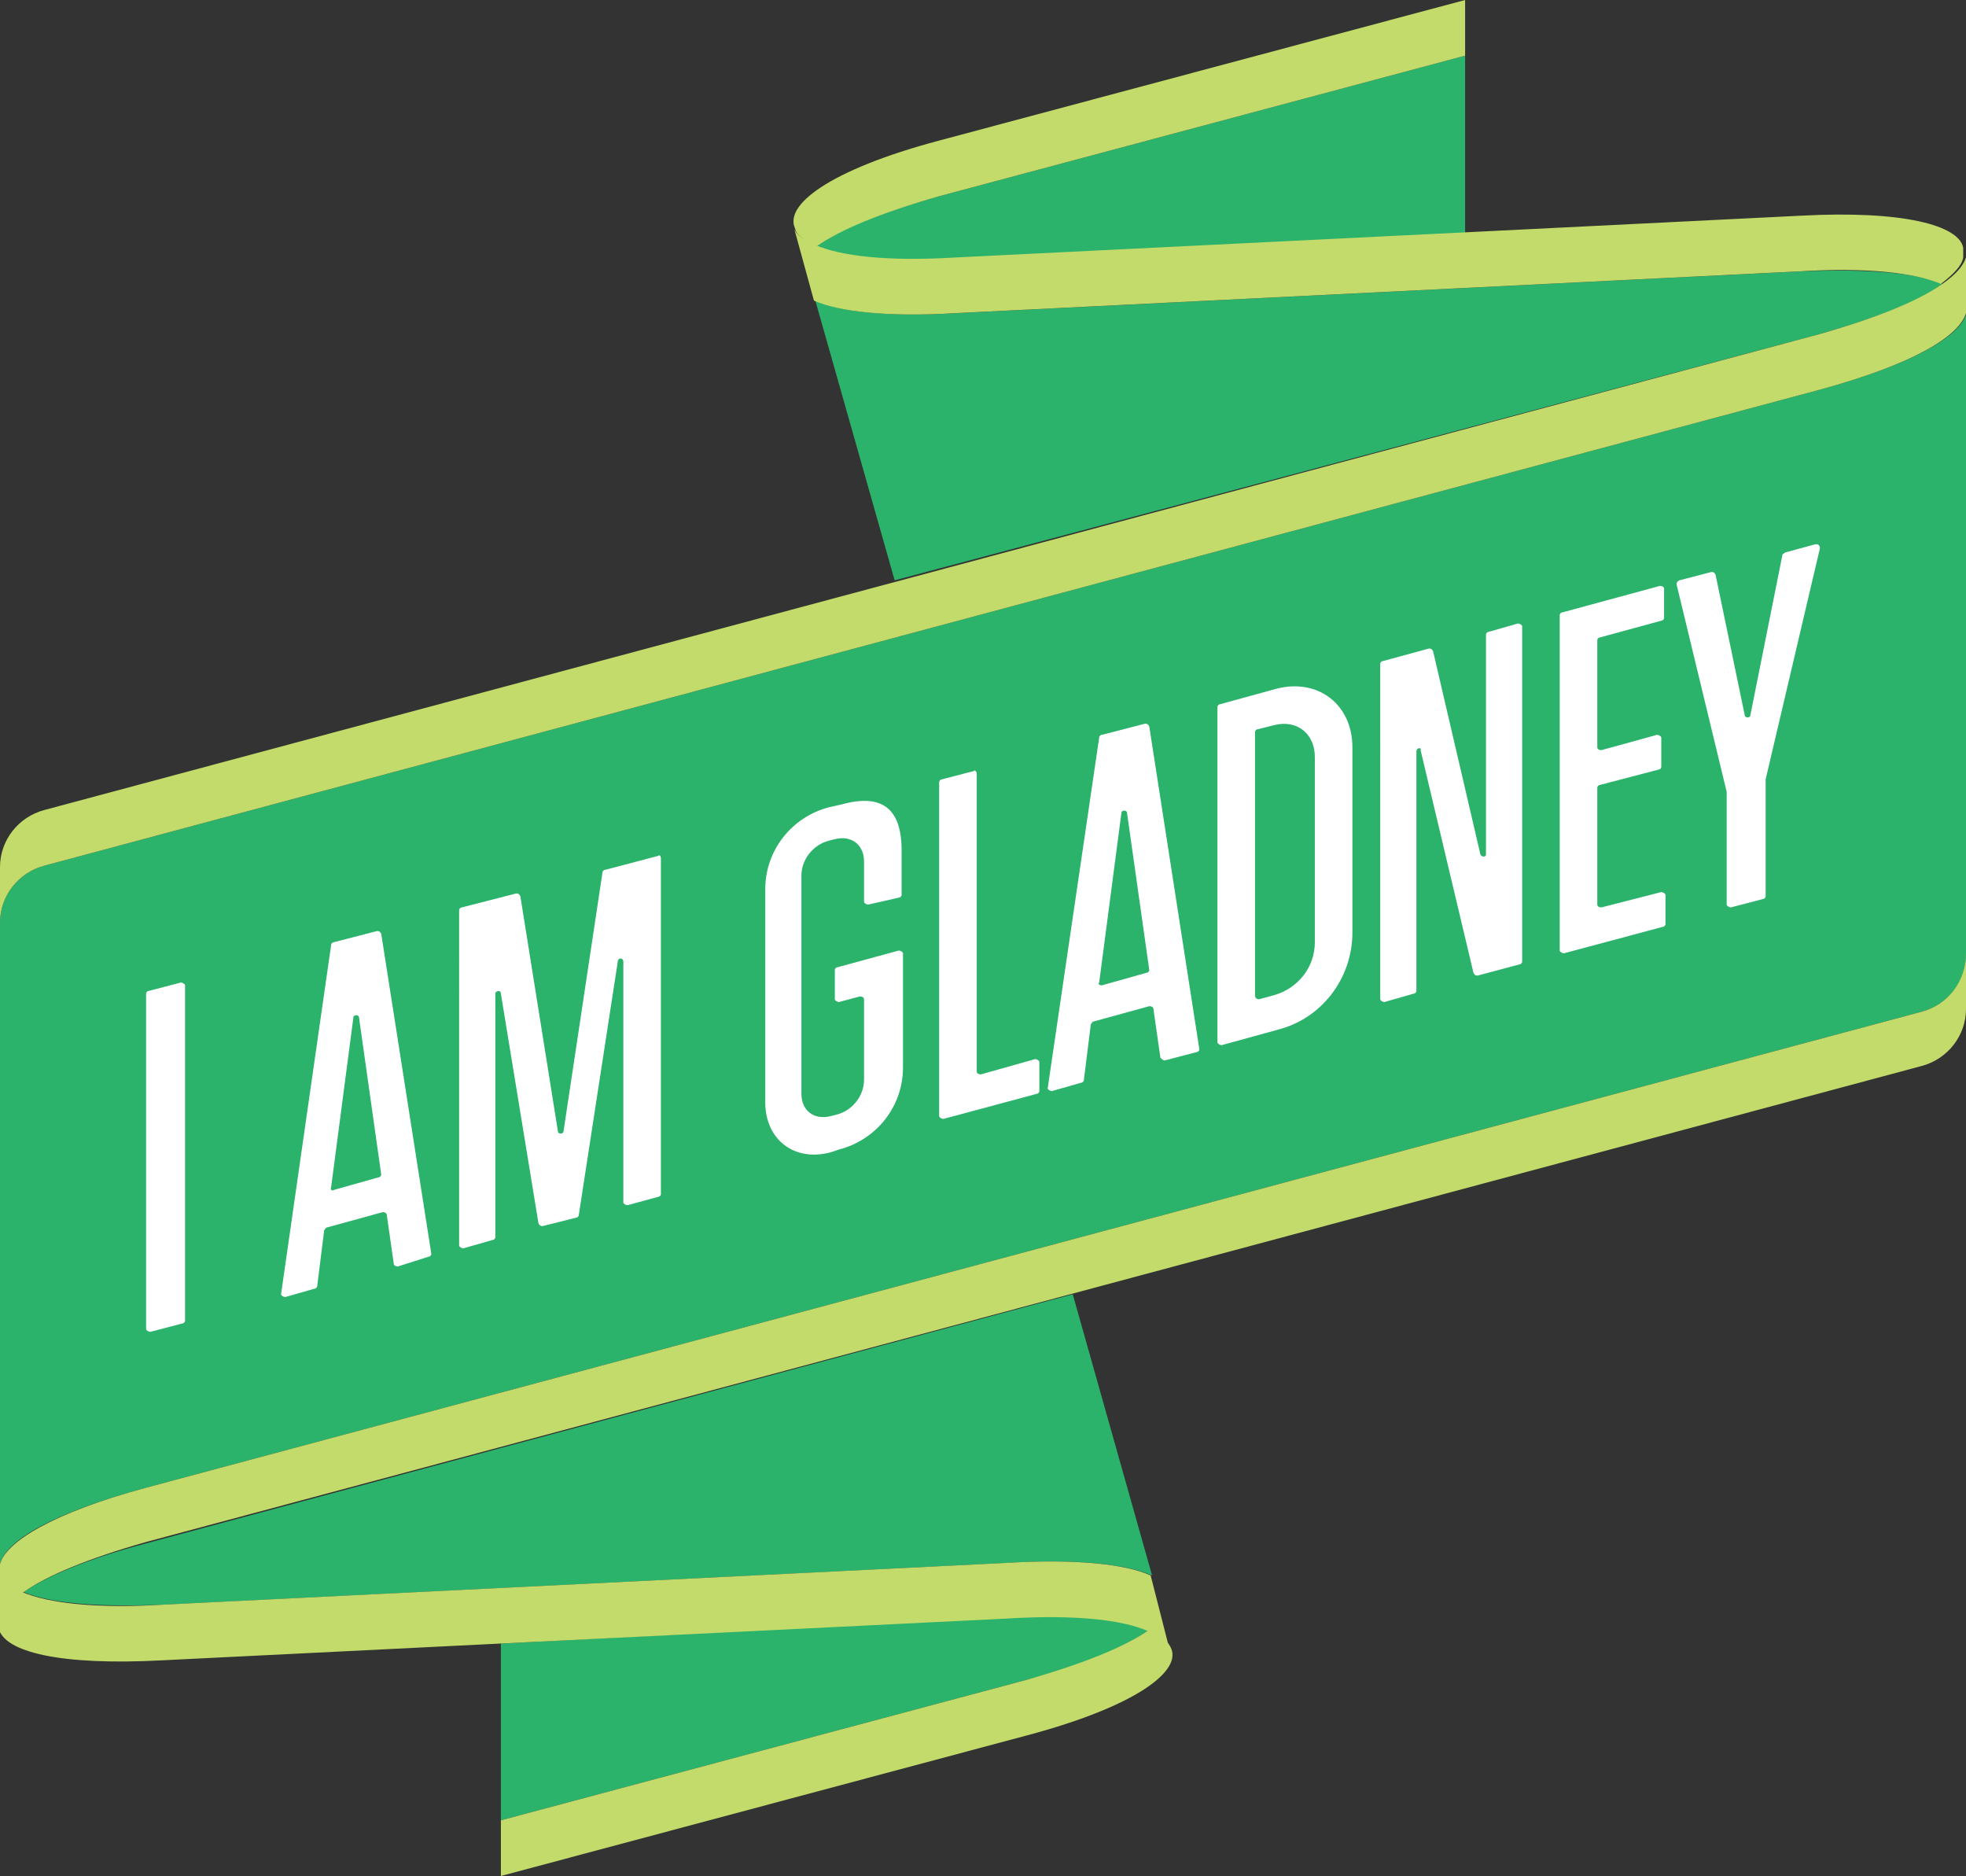 <svg id="Layer_1" xmlns="http://www.w3.org/2000/svg" viewBox="0 0 141.3 134.8"><rect x="0" y="0" width="141.3" height="134.8" fill="#333333" stroke="none"/><style>.st0{fill:#2bb36b}.st1{fill:#c3db6a}.st2{fill:#fff}</style><g id="XMLID_6269_"><path id="XMLID_6274_" class="st0" d="M139.6 20.4c-1.9-.8-5.3-1.1-10.2-.9l-60.6 3c-5 .3-8.4-.1-10.2-.9l5.7 20.1L130.8 24c4.2-1.2 7.2-2.4 8.8-3.6z"/><path id="XMLID_6273_" class="st0" d="M58.7 17.7c1.9.8 5.3 1.1 10.1.9l36.5-1.8V4L67.5 14.1c-4.3 1.2-7.2 2.4-8.8 3.6z"/><path id="XMLID_6272_" class="st0" d="M130.8 28L3.2 62.2c-1.9.5-3.2 2.2-3.2 4.1v46.1c.4-1.7 3.8-3.7 10.5-5.5l127.6-34.2c1.9-.5 3.2-2.2 3.2-4.1v-46c-.5 1.6-3.9 3.6-10.5 5.4z"/><path id="XMLID_6271_" class="st0" d="M82.6 117.1c-1.9-.8-5.3-1.1-10.1-.9L36 118.1v12.7l37.8-10.1c4.2-1.1 7.1-2.4 8.8-3.6z"/><path id="XMLID_6270_" class="st0" d="M1.7 114.4c1.9.8 5.3 1.1 10.2.9l60.6-3c5-.3 8.4.1 10.3.9L77.1 93l-66.6 17.9c-4.2 1.1-7.2 2.4-8.8 3.5z"/></g><g id="XMLID_6262_"><path id="XMLID_6268_" class="st1" d="M58.7 17.7c1.7-1.2 4.6-2.4 8.8-3.6L105.3 4V0L67.5 10.1c-7.9 2.1-11.3 4.7-10.3 6.4L57 16l.2.6c.2.4.7.8 1.5 1.1z"/><path id="XMLID_6267_" class="st1" d="M129.4 15.5l-24.2 1.2-36.5 1.8c-4.9.3-8.3-.1-10.1-.9-.8-.3-1.3-.7-1.5-1.1l1.4 5.1c1.8.8 5.3 1.2 10.2.9l60.6-3c4.9-.3 8.3.1 10.2.9.9-.7 1.5-1.3 1.6-1.9v-.7c-.3-1.6-4.3-2.7-11.7-2.3z"/><path id="XMLID_6266_" class="st1" d="M139.6 20.4c-1.7 1.2-4.6 2.4-8.8 3.6L3.2 58.2c-1.9.5-3.2 2.2-3.2 4.1v4c0-1.9 1.3-3.6 3.2-4.1L130.8 28c6.6-1.8 10-3.8 10.5-5.5v-4c-.2.6-.7 1.2-1.7 1.9z"/><path id="XMLID_6265_" class="st1" d="M138.1 72.7L10.5 106.9C3.8 108.7.4 110.8 0 112.4v4c.1-.6.7-1.3 1.7-2 1.7-1.2 4.6-2.4 8.8-3.6l127.6-34.2c1.9-.5 3.2-2.2 3.2-4.1v-4c0 2-1.3 3.7-3.2 4.2z"/><path id="XMLID_6264_" class="st1" d="M82.6 117.1c-1.7 1.2-4.6 2.4-8.8 3.6L36 130.8v4l37.8-10.1c7.9-2.1 11.3-4.7 10.3-6.4l.2.6-.2-.6c-.2-.4-.7-.8-1.5-1.2z"/><path id="XMLID_6263_" class="st1" d="M82.7 113.2c-1.8-.8-5.3-1.2-10.3-.9l-60.6 3c-4.9.3-8.3-.1-10.2-.9-1 .7-1.5 1.3-1.7 2v.6c.4 1.7 4.4 2.7 11.8 2.3l24.2-1.2 36.5-1.8c4.9-.3 8.3.1 10.1.9.8.3 1.3.7 1.5 1.1l-1.3-5.1z"/></g><g id="XMLID_6238_"><path id="XMLID_6260_" class="st2" d="M13.1 95.1l-2.3.6c-.1 0-.3-.1-.3-.2V71.4c0-.1.1-.2.2-.2l2.3-.6c.1 0 .3.1.3.2v24.1c0 .1-.1.2-.2.2z"/><path id="XMLID_6257_" class="st2" d="M28.3 90.8l-.5-3.5c0-.1-.1-.2-.3-.2l-4 1.1c-.1 0-.1.1-.2.2l-.5 4c0 .1-.1.2-.2.2l-2.1.6c-.1 0-.3-.1-.3-.2l3.6-25.1c0-.1.1-.2.2-.2l3.1-.8c.1 0 .2 0 .3.2l3.6 23c0 .1-.1.2-.2.2l-2.2.7c-.2 0-.3-.1-.3-.2zM24 85.5l3.2-.9c.1 0 .2-.1.2-.2l-1.6-11.3c0-.2-.4-.2-.4 0l-1.6 12.2c-.1.2.1.3.2.2z"/><path id="XMLID_6255_" class="st2" d="M47.5 61.7v24.1c0 .1-.1.2-.2.2l-2.2.6c-.1 0-.3-.1-.3-.2V69.1c0-.3-.4-.3-.4 0l-2.8 18.2c0 .1-.1.2-.2.2l-2.4.6c-.1 0-.2 0-.3-.2L36 71.4c0-.3-.4-.2-.4 0v17.5c0 .1-.1.2-.2.2l-2.1.6c-.1 0-.3-.1-.3-.2V65.4c0-.1.1-.2.2-.2l3.9-1c.1 0 .2 0 .3.2l2.7 16.9c0 .2.4.2.4 0l2.8-18.6c0-.1.1-.2.2-.2l3.8-1c.1-.1.2 0 .2.2z"/><path id="XMLID_6253_" class="st2" d="M60 71.8v-2.1c0-.1.1-.2.2-.2l4.4-1.2c.1 0 .3.1.3.2v8.2c0 2.8-1.9 5.2-4.6 5.9l-.6.2c-2.6.7-4.7-.9-4.7-3.6V63.9c0-2.8 1.9-5.2 4.6-5.9l.9-.2c2.9-.8 4.3.3 4.3 3.3v3.2c0 .1-.1.2-.2.2l-2.2.5c-.1 0-.3-.1-.3-.2v-2.9c0-1.2-.9-1.9-2.1-1.6l-.4.1c-1.2.3-2 1.4-2 2.5v15.7c0 1.2.9 1.9 2.1 1.6l.4-.1c1.2-.3 2-1.4 2-2.5v-5.8c0-.1-.1-.2-.3-.2l-1.5.4c-.1 0-.3-.1-.3-.2z"/><path id="XMLID_6251_" class="st2" d="M70.2 55.6V77c0 .1.1.2.3.2l3.9-1.1c.1 0 .3.1.3.2v2.1c0 .1-.1.2-.2.2l-6.7 1.8c-.1 0-.3-.1-.3-.2v-24c0-.1.1-.2.2-.2l2.3-.6c0-.1.2 0 .2.2z"/><path id="XMLID_6248_" class="st2" d="M83.4 76l-.5-3.5c0-.1-.1-.2-.3-.2l-4 1.1c-.1 0-.1.1-.2.2l-.5 4c0 .1-.1.2-.2.2l-2.1.6c-.1 0-.3-.1-.3-.2L79 53c0-.1.1-.2.2-.2l3.1-.8c.1 0 .2 0 .3.2l3.6 23.2c0 .1-.1.2-.2.2l-2.3.6c-.1 0-.2-.1-.3-.2zm-4.2-5.2l3.2-.9c.1 0 .2-.1.2-.2L81 58.4c0-.2-.4-.2-.4 0L79 70.6c-.1.1 0 .2.2.2z"/><path id="XMLID_6245_" class="st2" d="M87.7 50.6l4-1.1c3-.8 5.5 1.1 5.5 4.2V67c0 3.3-2.2 6.2-5.4 7l-4 1.1c-.1 0-.3-.1-.3-.2V50.8c0-.1.1-.2.2-.2zm2.8 21.2l1.1-.3c1.7-.5 2.9-2 2.9-3.8V54.4c0-1.7-1.3-2.7-2.9-2.3l-1.2.3c-.1 0-.2.1-.2.2v18.9c0 .2.1.3.3.3z"/><path id="XMLID_6243_" class="st2" d="M101.8 54v17.2c0 .1-.1.2-.2.2l-2.1.6c-.1 0-.3-.1-.3-.2V47.7c0-.1.1-.2.2-.2l3.3-.9c.1 0 .2 0 .3.2l3.4 14.6c.1.2.4.2.4 0V45.6c0-.1.1-.2.2-.2l2.1-.6c.1 0 .3.1.3.2v24.1c0 .1-.1.2-.2.2l-3 .8c-.1 0-.2 0-.3-.2l-3.8-16c.1-.2-.3-.2-.3.1z"/><path id="XMLID_6241_" class="st2" d="M119.6 42.3v2.1c0 .1-.1.2-.2.2l-4.4 1.2c-.1 0-.2.1-.2.2v7.7c0 .1.1.2.3.2l4-1.1c.1 0 .3.1.3.2v2.1c0 .1-.1.2-.2.2l-4.2 1.1c-.1 0-.2.1-.2.2V65c0 .1.1.2.3.2l4.3-1.1c.1 0 .3.1.3.2v2.1c0 .1-.1.2-.2.2l-7.1 1.9c-.1 0-.3-.1-.3-.2V44.2c0-.1.1-.2.2-.2l7-1.9c.2 0 .3.1.3.2z"/><path id="XMLID_6239_" class="st2" d="M126.9 56v8.4c0 .1-.1.2-.2.2l-2.3.6c-.1 0-.3-.1-.3-.2v-8-.1L120.5 42c0-.1 0-.2.2-.3l2.3-.6c.1 0 .2 0 .3.2l2.1 10.1c0 .2.4.2.4 0l2.3-11.5c0-.1.1-.1.2-.2l2.2-.6c.2 0 .3.1.3.3L126.9 56z"/></g></svg>